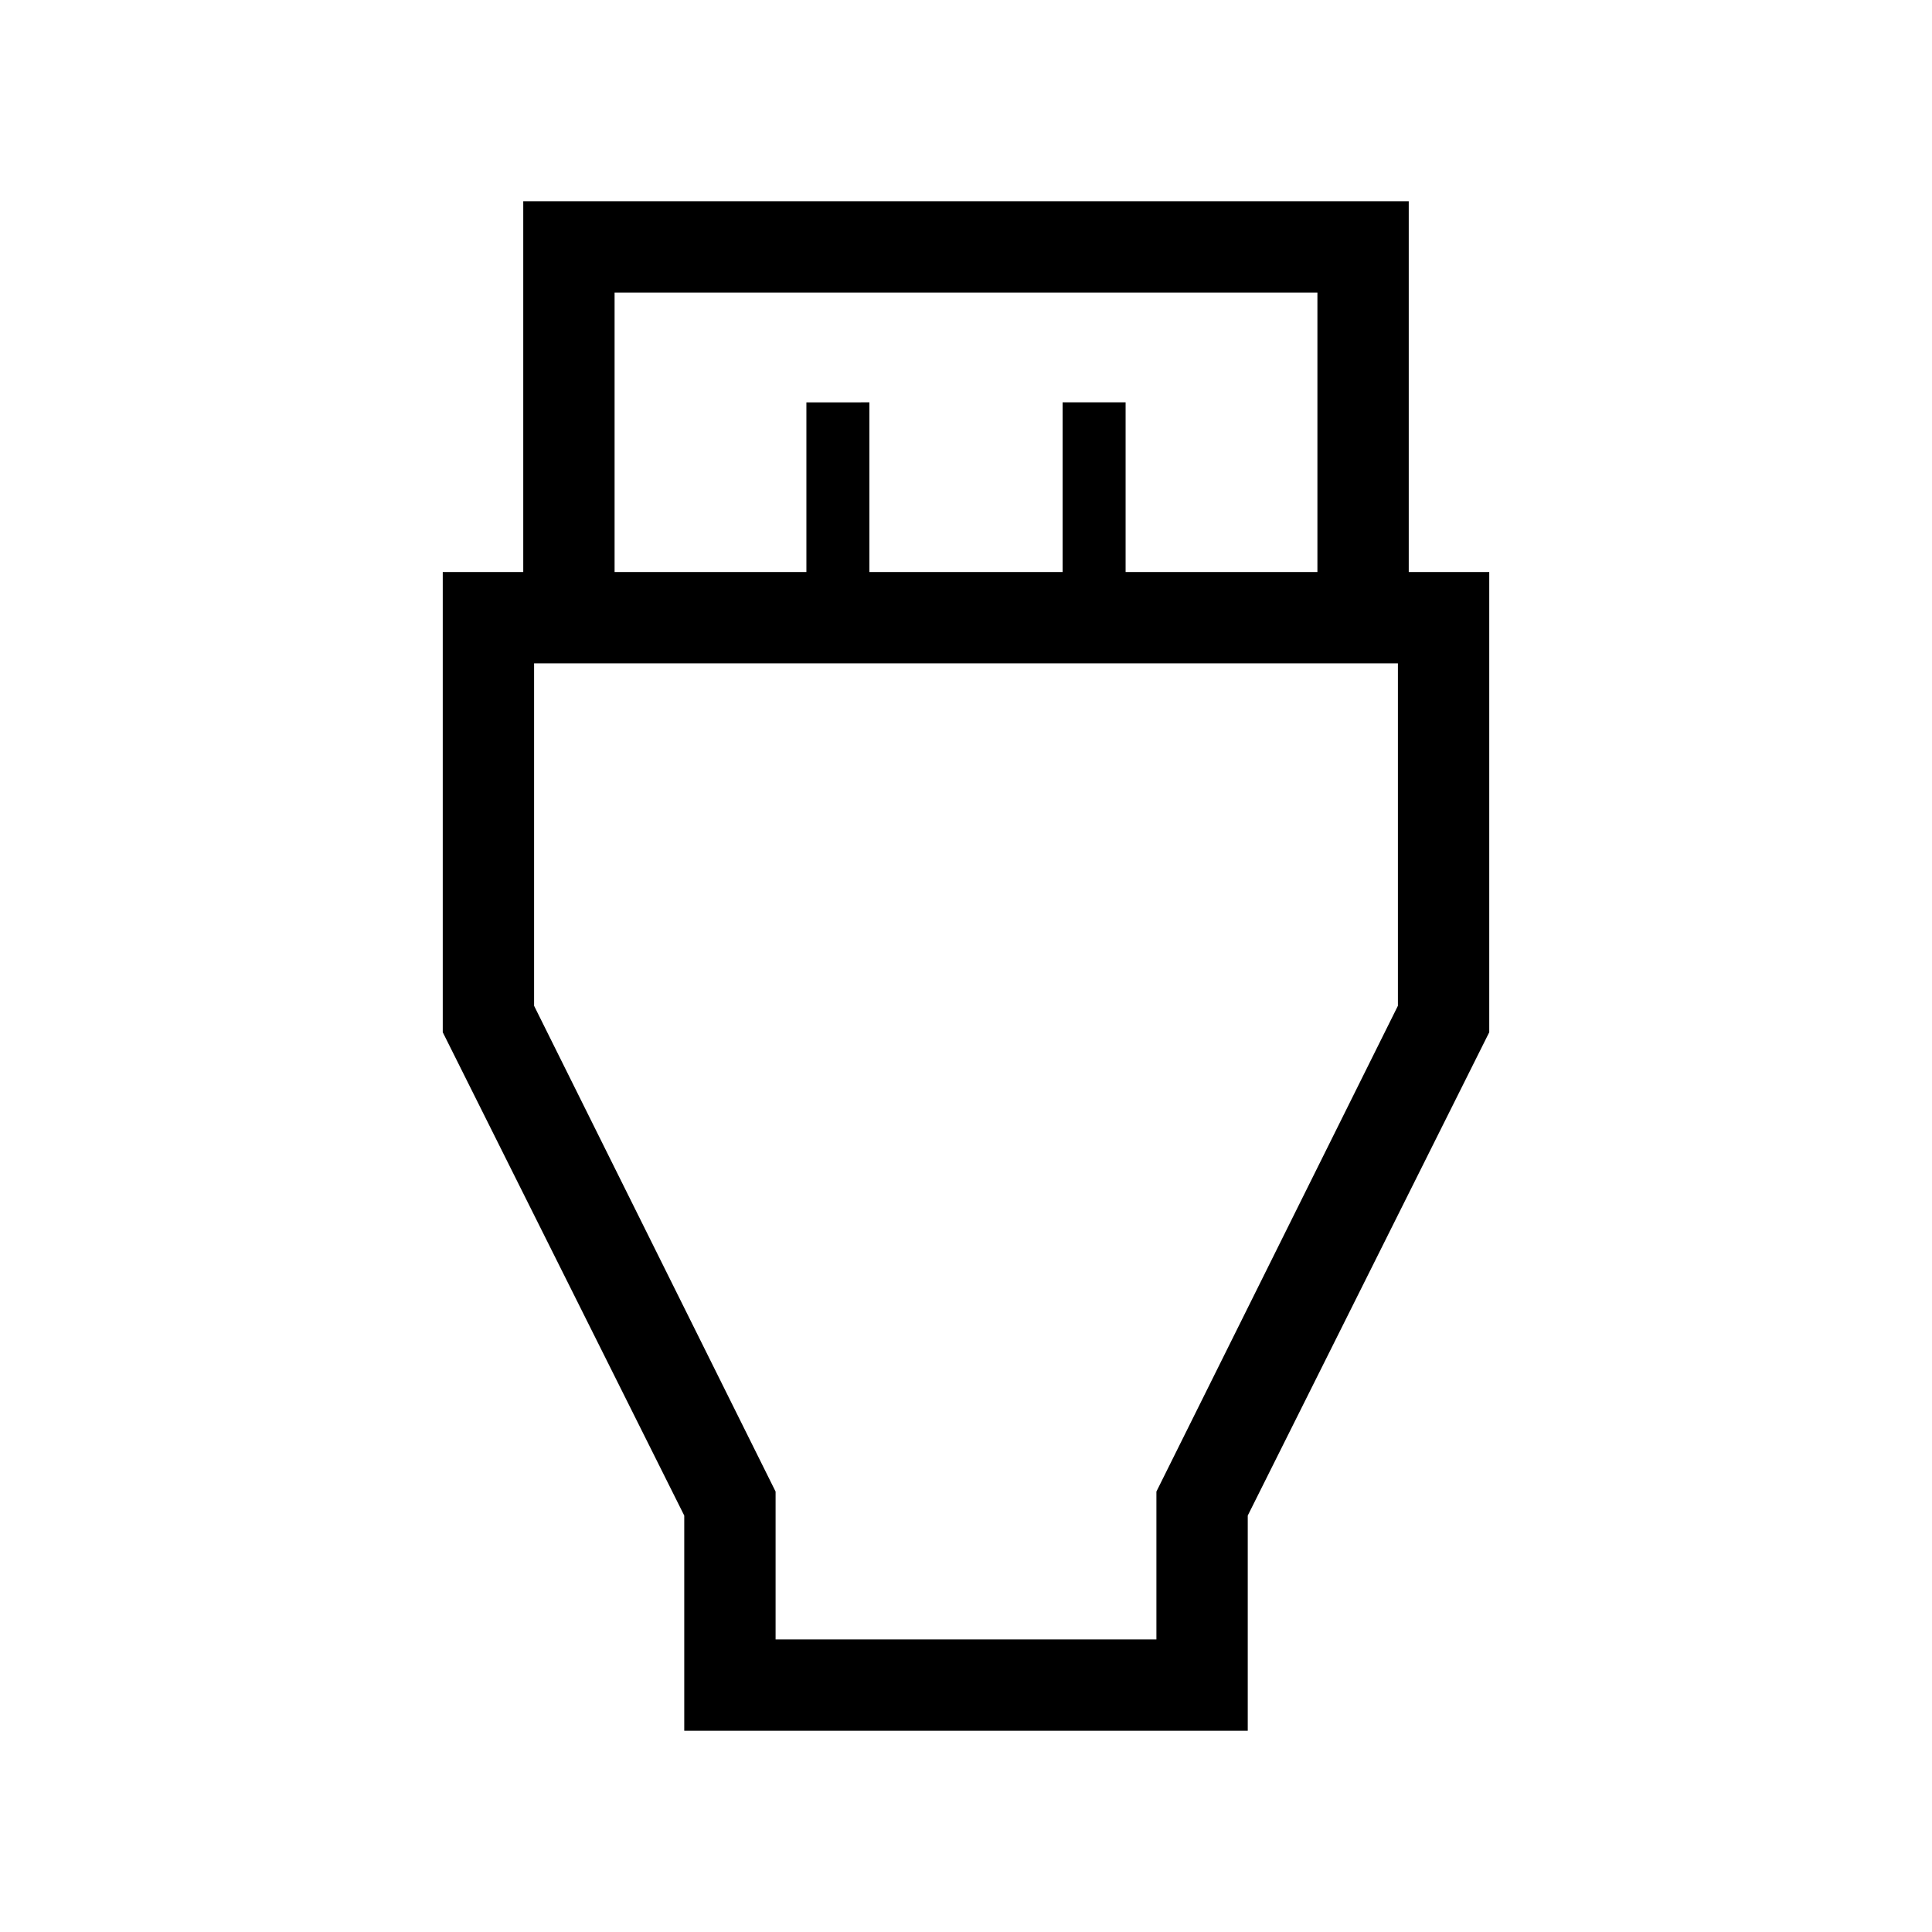 <svg xmlns="http://www.w3.org/2000/svg" width="48" height="48" viewBox="0 -960 960 960"><path d="M340.001-100.001v-106.923l-120-240.154v-228.691h40v-184.23h439.998v184.23h40v228.691l-120 240.154v106.923H340.001Zm-34.616-575.768h95.308v-84.308H432v84.308h96v-84.308h31.307v84.308h95.308v-138.846h-349.23v138.846Zm80 530.384h189.23v-73.461l120-241.385v-170.154h-429.23v170.154l120 241.385v73.461ZM480-460.231Z"/></svg>